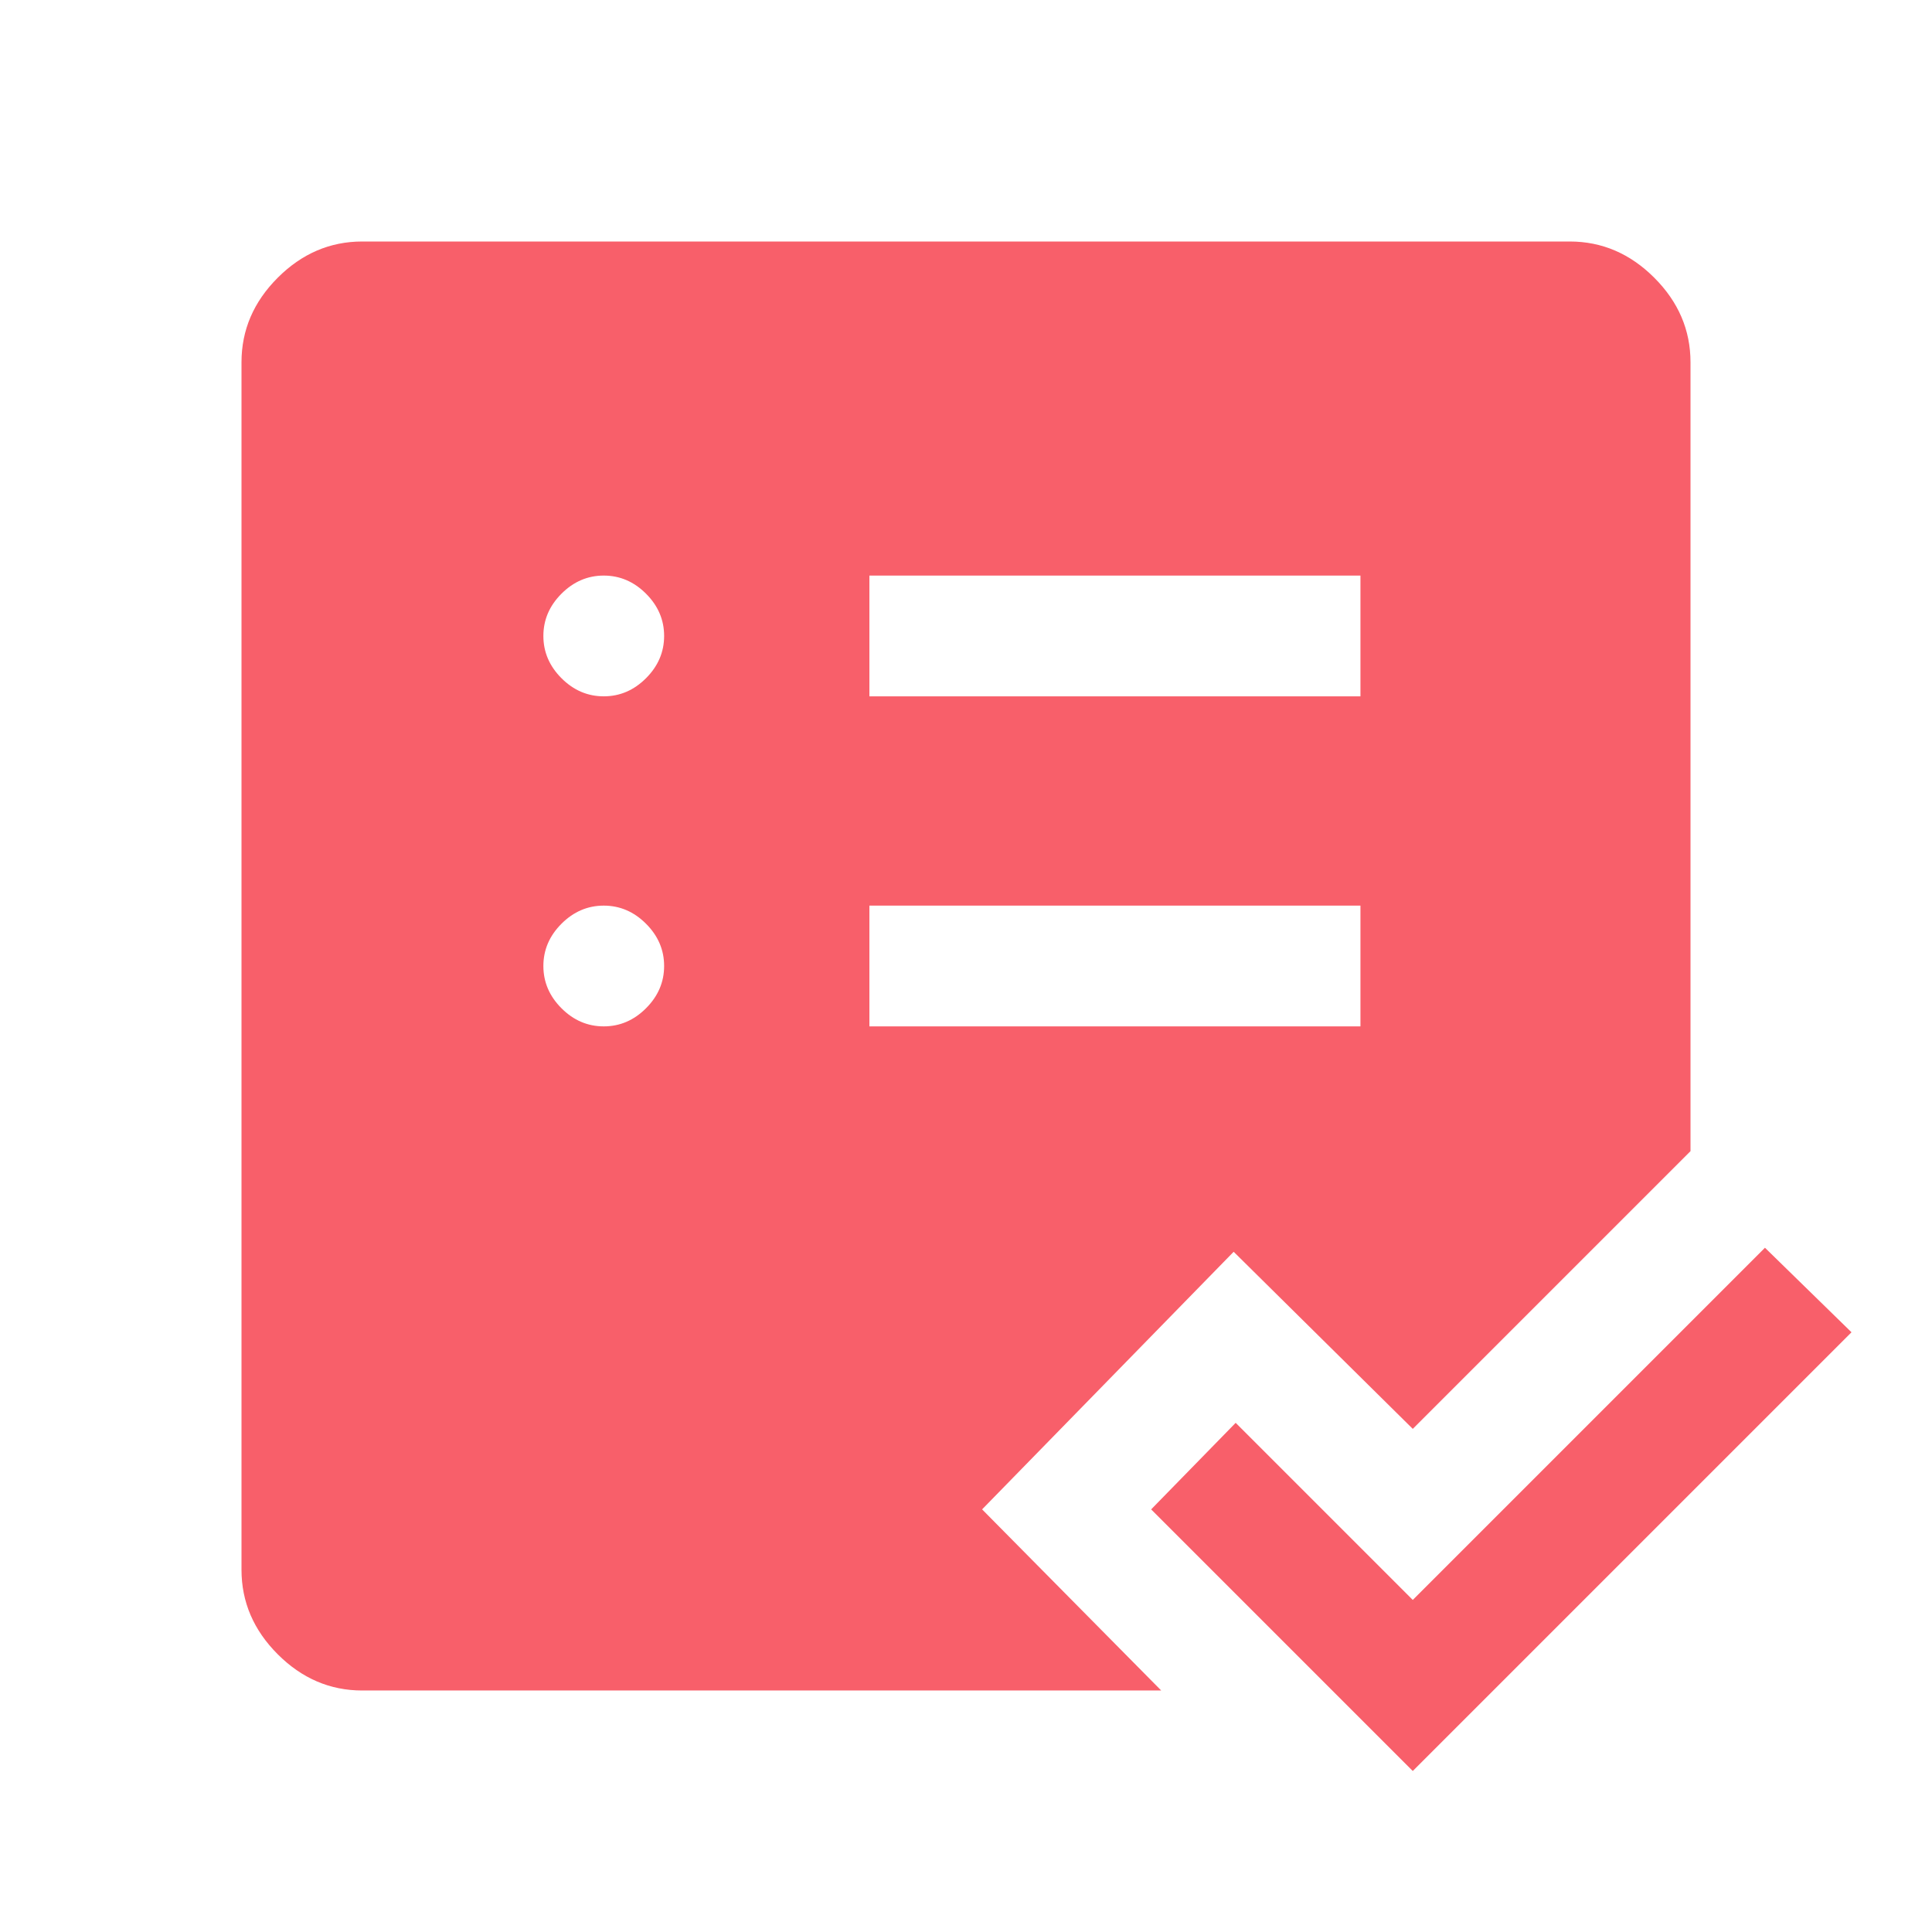 <svg xmlns="http://www.w3.org/2000/svg" height="48px" viewBox="0 -960 960 960" width="48px" fill="#F85F6A"><path d="M180-120q-24 0-42-18t-18-42v-600q0-24 18-42t42-18h600q24 0 42 18t18 42v392L702-250l-89-88-125 128 89 90H180Zm252-330h244v-60H432v60Zm0-164h244v-60H432v60ZM702-80 572-210l42-43 88 88 175-175 43 42L702-80ZM300-450q12 0 21-9t9-21q0-12-9-21t-21-9q-12 0-21 9t-9 21q0 12 9 21t21 9Zm0-164q12 0 21-9t9-21q0-12-9-21t-21-9q-12 0-21 9t-9 21q0 12 9 21t21 9Z"/></svg>